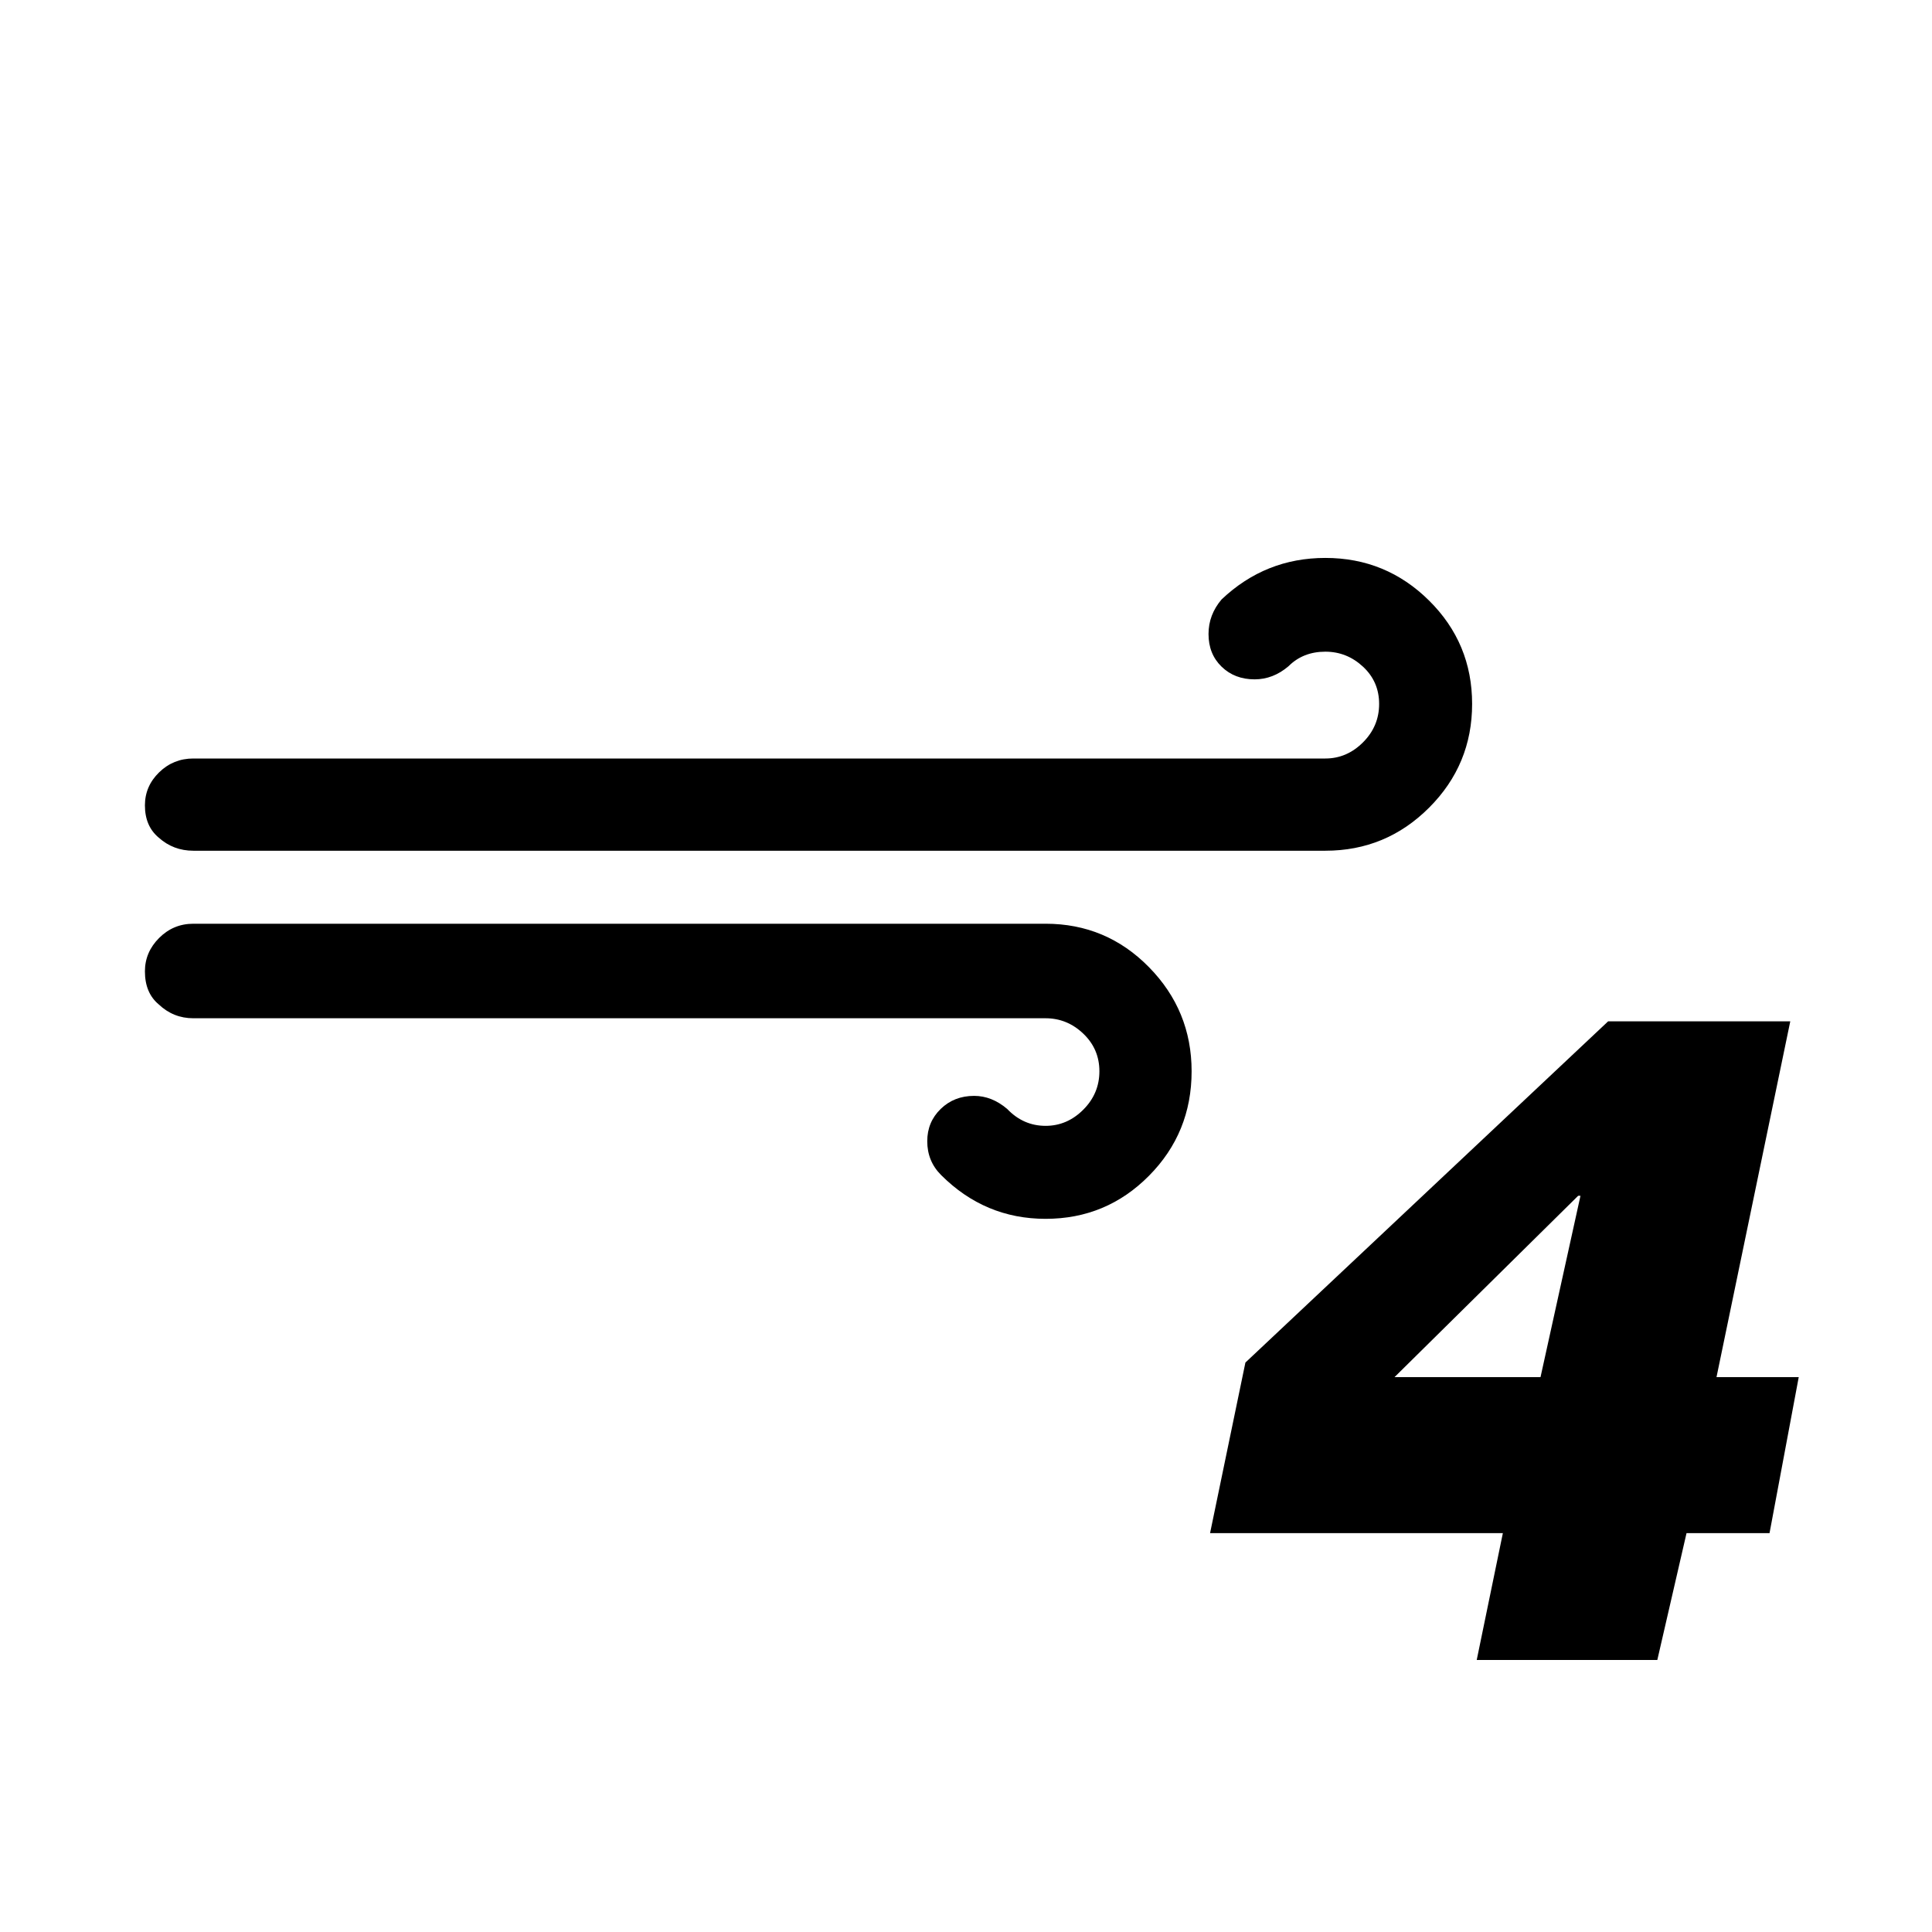 <svg viewBox="0 0 2514 2514" xmlns="http://www.w3.org/2000/svg"><path d="M188.583 1264q0 28 18 43 19 18 45 18h1109q28 0 49 20t21 49-21 50-49 21q-29 0-50-22-20-17-43-17-26 0-43.5 17t-17.5 42q0 26 18 44 57 57 136 57t134.5-56 55.5-136q0-79-55.5-135.5t-134.5-56.5h-1109q-26 0-44.5 18.5t-18.5 43.5zm0-216q0 27 18 42 19 17 45 17h1473q79 0 135-56t56-135-56-134.5-135-55.5q-78 0-135 54-17 20-17 45 0 26 17 42.5t43 16.5q24 0 44-17 19-19 48-19 28 0 49 19.5t21 48.5-21 50-49 21h-1473q-26 0-44.5 18t-18.5 43zm1386 947h381l-34 165h235l38-165h108l38-203h-107l96-463h-237l-472 444zm240-203l239-236h3l-52 236h-190z"/></svg>